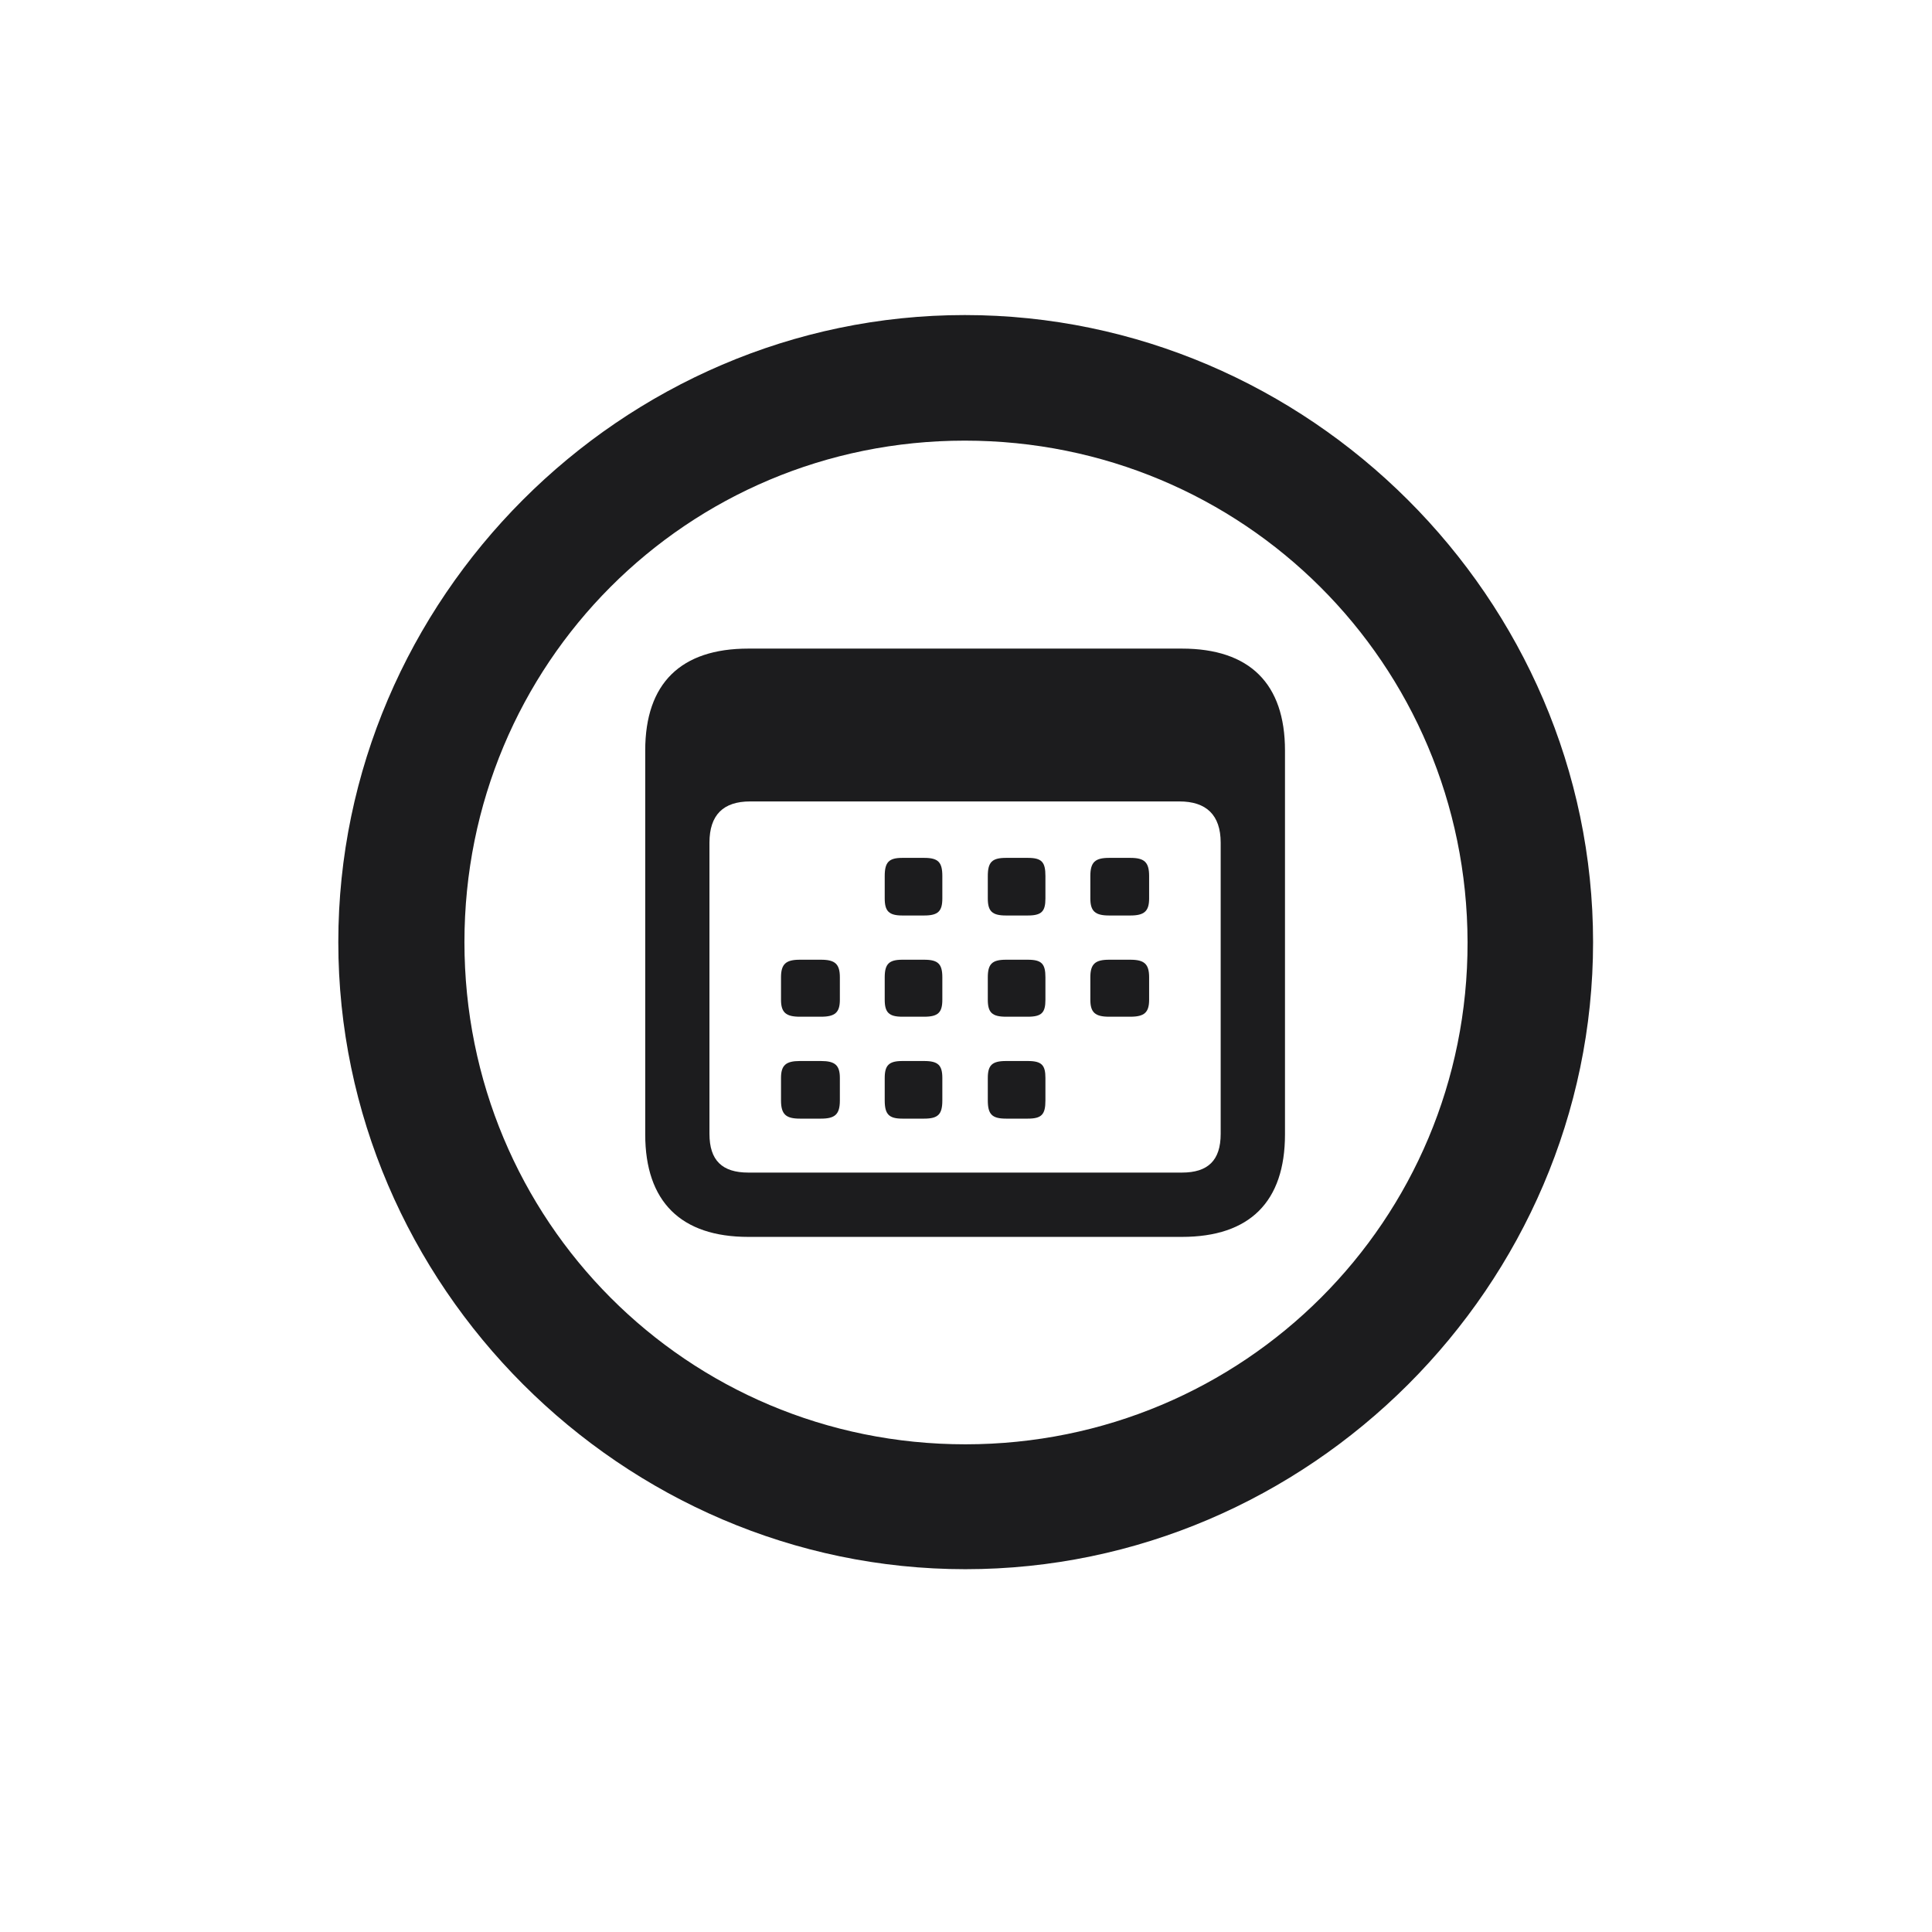 <svg width="28" height="28" viewBox="0 0 28 28" fill="none" xmlns="http://www.w3.org/2000/svg">
<path d="M13.991 22.742C18.975 22.742 23.088 18.629 23.088 13.654C23.088 8.68 18.966 4.566 13.982 4.566C9.008 4.566 4.903 8.68 4.903 13.654C4.903 18.629 9.017 22.742 13.991 22.742ZM13.991 20.932C9.957 20.932 6.731 17.689 6.731 13.654C6.731 9.62 9.957 6.386 13.982 6.386C18.017 6.386 21.26 9.62 21.269 13.654C21.277 17.689 18.025 20.932 13.991 20.932ZM10.845 17.926H17.129C18.113 17.926 18.623 17.416 18.623 16.44V10.877C18.623 9.91 18.113 9.4 17.129 9.4H10.845C9.869 9.4 9.351 9.901 9.351 10.877V16.44C9.351 17.416 9.869 17.926 10.845 17.926ZM10.845 16.994C10.467 16.994 10.282 16.818 10.282 16.432V12.213C10.282 11.809 10.484 11.615 10.871 11.615H17.094C17.48 11.615 17.691 11.809 17.691 12.213V16.432C17.691 16.818 17.507 16.994 17.129 16.994H10.845ZM13.077 13.268H13.394C13.596 13.268 13.657 13.206 13.657 13.021V12.696C13.657 12.494 13.596 12.433 13.394 12.433H13.077C12.884 12.433 12.822 12.494 12.822 12.696V13.021C12.822 13.206 12.884 13.268 13.077 13.268ZM14.58 13.268H14.896C15.099 13.268 15.151 13.206 15.151 13.021V12.696C15.151 12.494 15.099 12.433 14.896 12.433H14.58C14.378 12.433 14.316 12.494 14.316 12.696V13.021C14.316 13.206 14.378 13.268 14.58 13.268ZM16.074 13.268H16.382C16.584 13.268 16.654 13.206 16.654 13.021V12.696C16.654 12.494 16.584 12.433 16.382 12.433H16.074C15.872 12.433 15.802 12.494 15.802 12.696V13.021C15.802 13.206 15.872 13.268 16.074 13.268ZM11.592 14.735H11.899C12.102 14.735 12.172 14.674 12.172 14.489V14.164C12.172 13.971 12.102 13.909 11.899 13.909H11.592C11.39 13.909 11.319 13.971 11.319 14.164V14.489C11.319 14.674 11.39 14.735 11.592 14.735ZM13.077 14.735H13.394C13.596 14.735 13.657 14.674 13.657 14.489V14.164C13.657 13.971 13.596 13.909 13.394 13.909H13.077C12.884 13.909 12.822 13.971 12.822 14.164V14.489C12.822 14.674 12.884 14.735 13.077 14.735ZM14.58 14.735H14.896C15.099 14.735 15.151 14.674 15.151 14.489V14.164C15.151 13.971 15.099 13.909 14.896 13.909H14.58C14.378 13.909 14.316 13.971 14.316 14.164V14.489C14.316 14.674 14.378 14.735 14.58 14.735ZM16.074 14.735H16.382C16.584 14.735 16.654 14.674 16.654 14.489V14.164C16.654 13.971 16.584 13.909 16.382 13.909H16.074C15.872 13.909 15.802 13.971 15.802 14.164V14.489C15.802 14.674 15.872 14.735 16.074 14.735ZM11.592 16.212H11.899C12.102 16.212 12.172 16.15 12.172 15.948V15.623C12.172 15.438 12.102 15.377 11.899 15.377H11.592C11.39 15.377 11.319 15.438 11.319 15.623V15.948C11.319 16.15 11.39 16.212 11.592 16.212ZM13.077 16.212H13.394C13.596 16.212 13.657 16.15 13.657 15.948V15.623C13.657 15.438 13.596 15.377 13.394 15.377H13.077C12.884 15.377 12.822 15.438 12.822 15.623V15.948C12.822 16.15 12.884 16.212 13.077 16.212ZM14.58 16.212H14.896C15.099 16.212 15.151 16.15 15.151 15.948V15.623C15.151 15.438 15.099 15.377 14.896 15.377H14.58C14.378 15.377 14.316 15.438 14.316 15.623V15.948C14.316 16.15 14.378 16.212 14.58 16.212Z" fill="#1C1C1E"/>
</svg>
